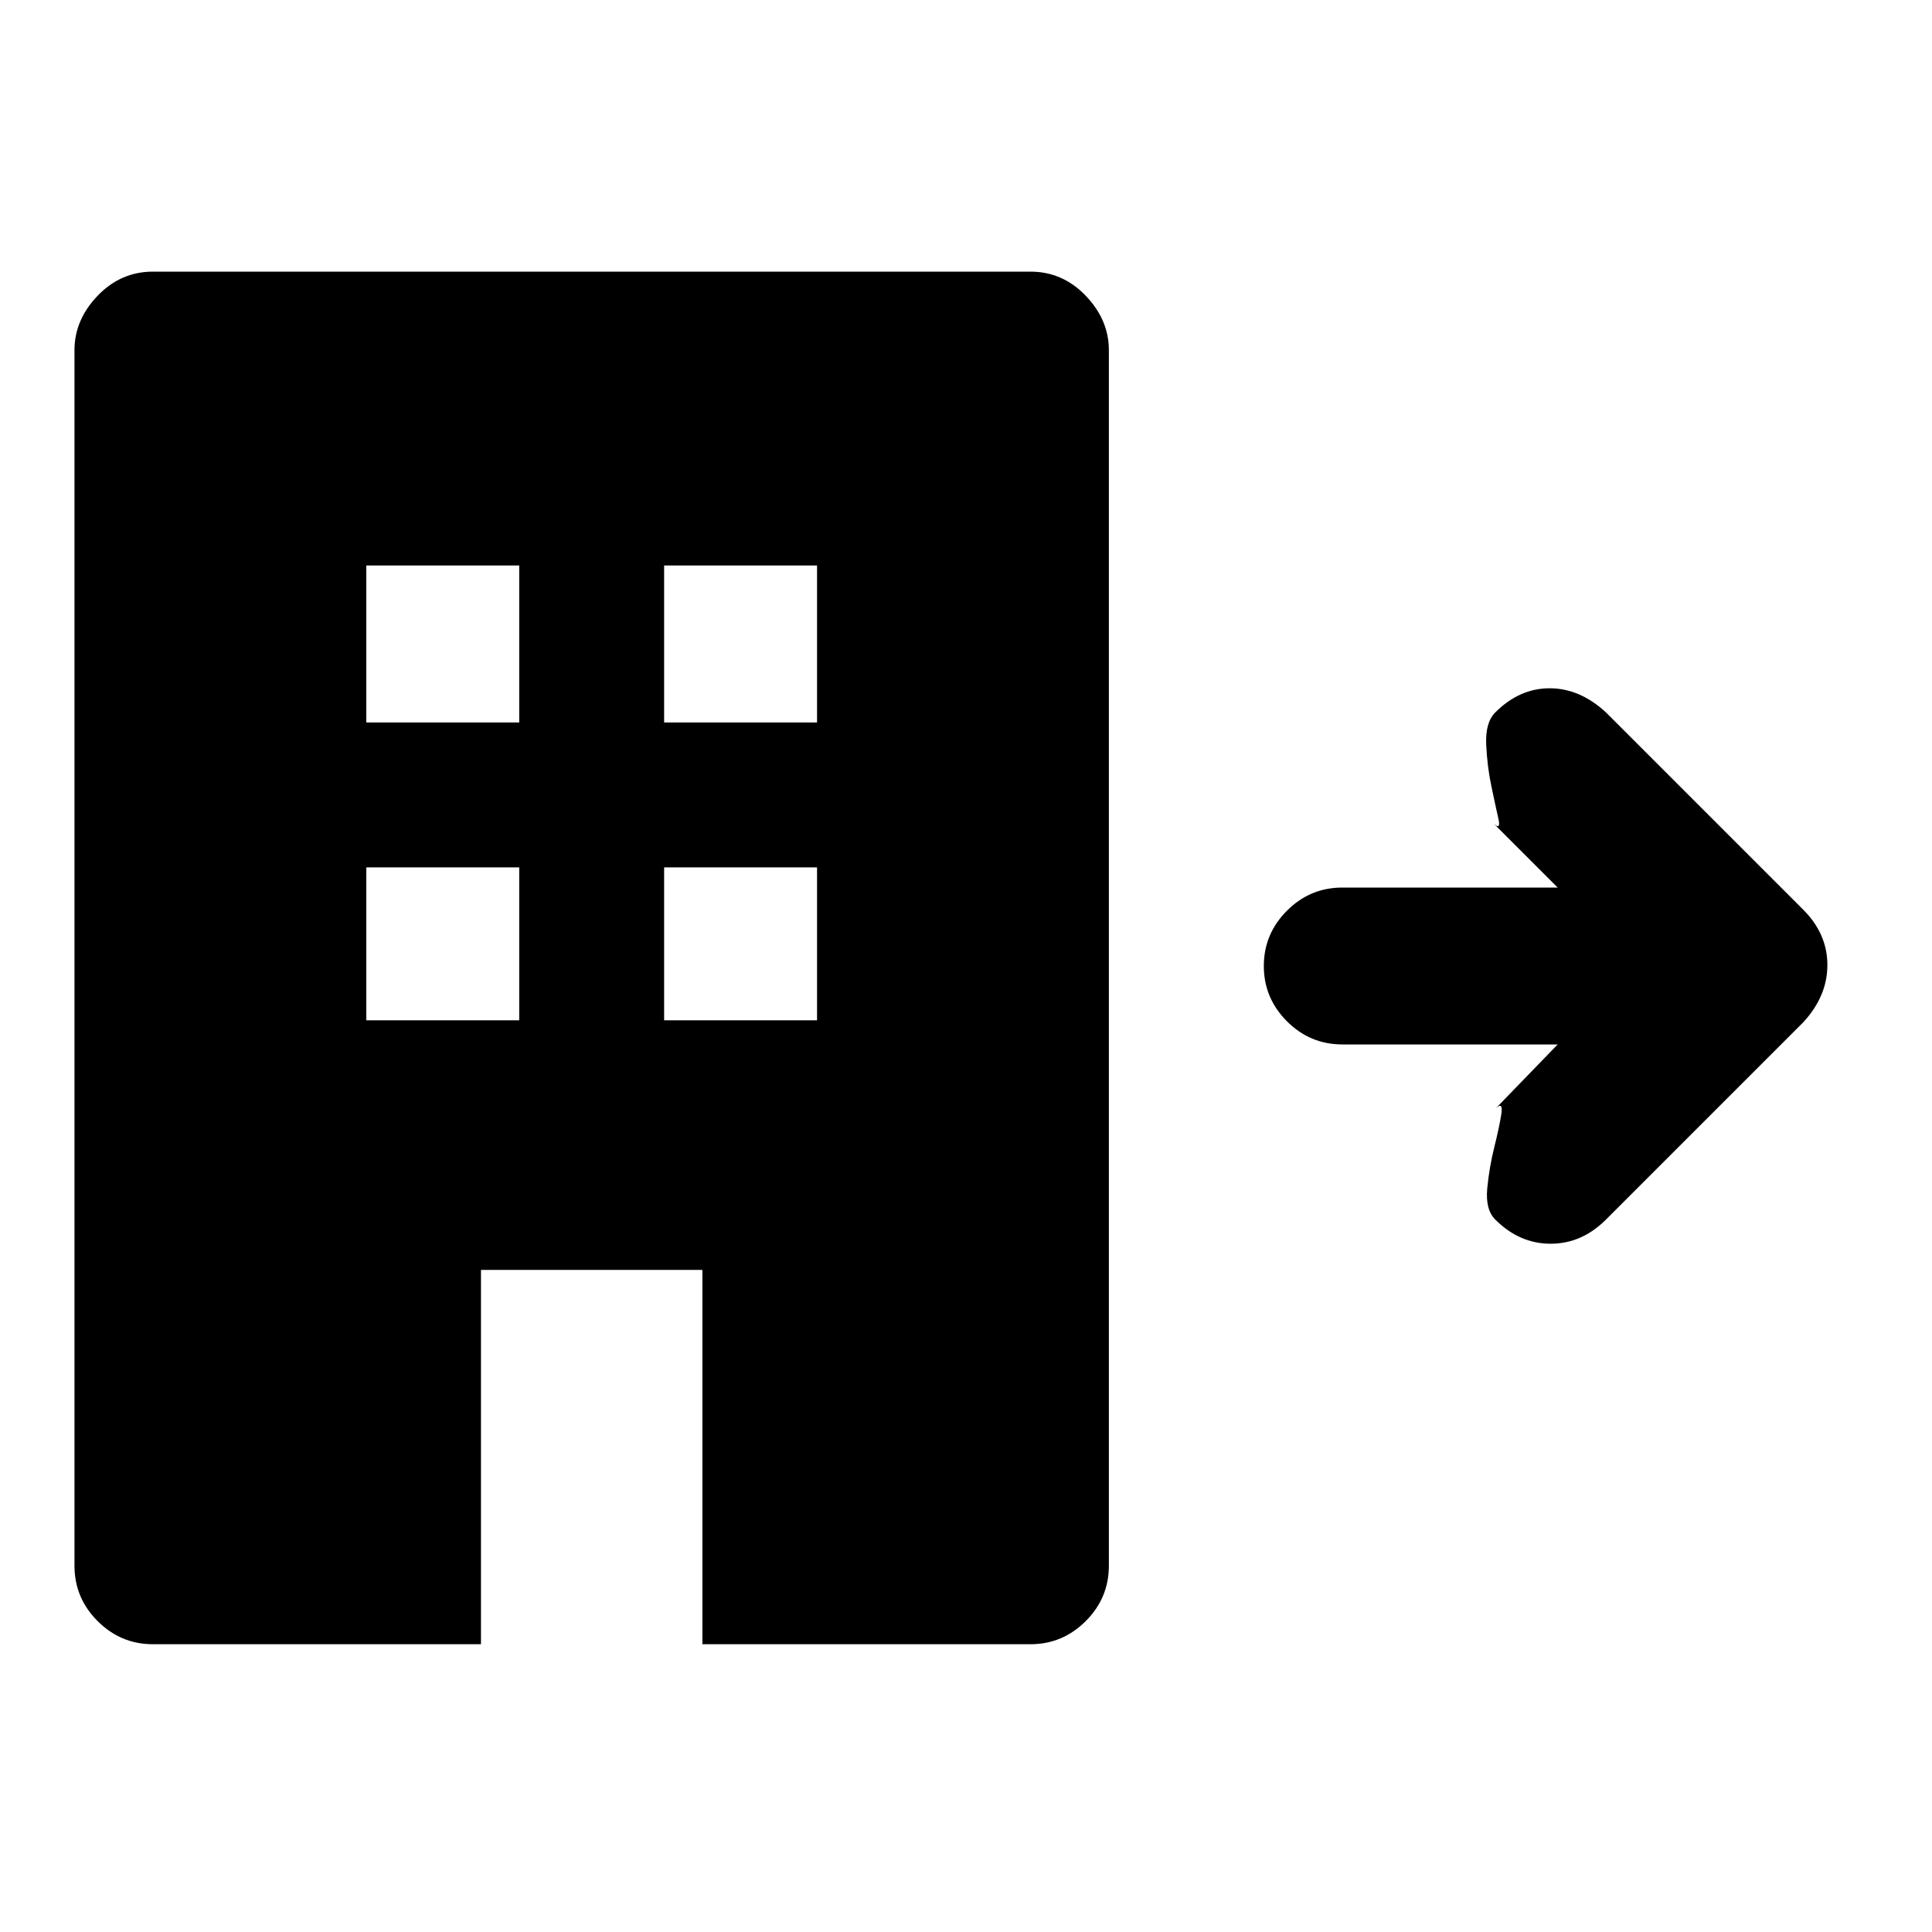 <svg xmlns="http://www.w3.org/2000/svg" height="20" width="20"><path d="M1.583 17.021q-.333 0-.573-.24-.239-.239-.239-.573V3.625q0-.313.239-.563.24-.25.573-.25h9.084q.333 0 .573.25.239.25.239.563v12.583q0 .334-.239.573-.24.24-.573.24H7.271v-3.875H4.979v3.875Zm2.209-6.459h1.583V8.979H3.792Zm0-3.083h1.583V5.854H3.792Zm3.083 3.083h1.583V8.979H6.875Zm0-3.083h1.583V5.854H6.875Zm9.25 3.333h-2.229q-.334 0-.573-.239-.24-.24-.24-.573 0-.333.24-.573.239-.239.573-.239h2.229l-.667-.667q.084.083.052-.052-.031-.136-.072-.334-.042-.197-.053-.427-.01-.229.094-.333.25-.25.563-.25.312 0 .583.25l2.042 2.042q.25.25.25.573 0 .322-.25.593l-2.042 2.042q-.25.25-.573.25-.323 0-.573-.25-.104-.104-.083-.323.021-.219.073-.427.052-.208.073-.344.02-.135-.063-.052Z"/></svg>